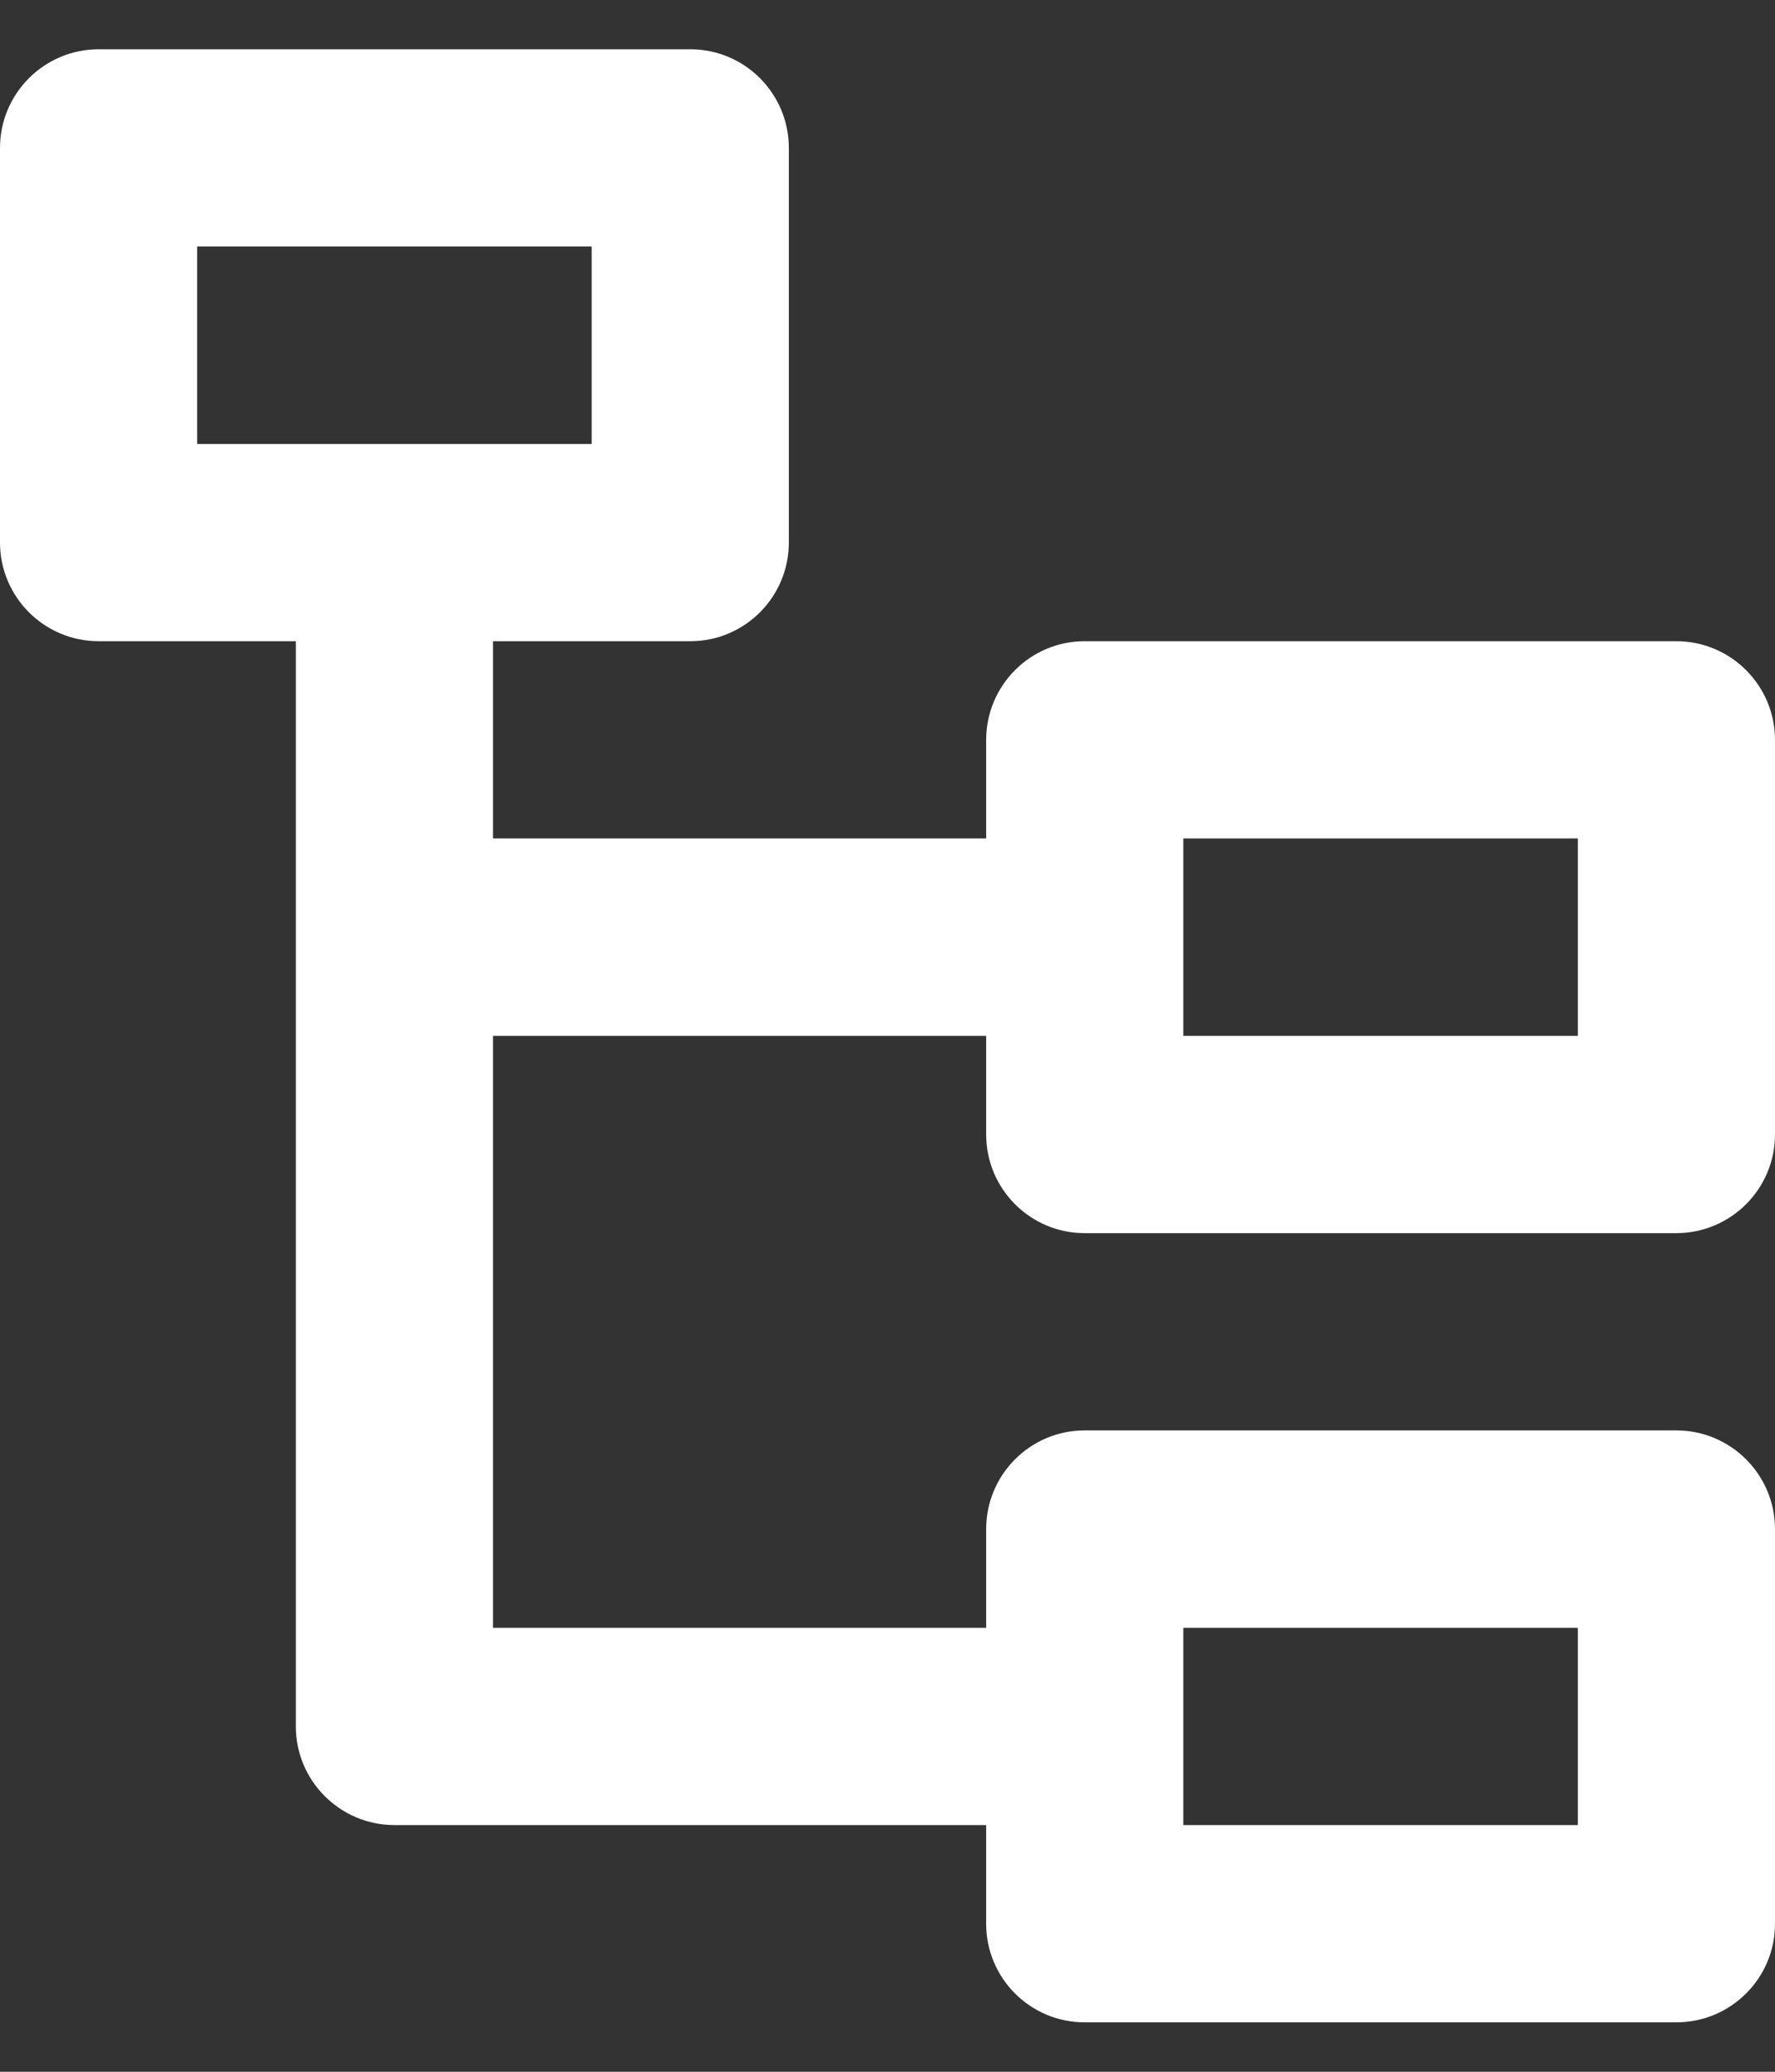<svg width="12" height="14" viewBox="0 0 12 14" fill="none" xmlns="http://www.w3.org/2000/svg">
<rect x="0" y="0" width="12" height="14" fill="#333333" stroke="none"/>
<path d="M4.667 0.333C5.035 0.333 5.333 0.632 5.333 1V3.666C5.333 4.034 5.035 4.333 4.667 4.333H3.333V5.666H6.667V5C6.667 4.632 6.965 4.333 7.333 4.333H11.333C11.701 4.333 12 4.632 12 5V7.666C12 8.034 11.701 8.333 11.333 8.333H7.333C6.965 8.333 6.667 8.034 6.667 7.666V7H3.333V11H6.667V10.333C6.667 9.965 6.965 9.666 7.333 9.666H11.333C11.701 9.666 12 9.965 12 10.333V13C12 13.368 11.701 13.666 11.333 13.666H7.333C6.965 13.666 6.667 13.368 6.667 13V12.333H2.667C2.299 12.333 2 12.034 2 11.666V4.333H0.667C0.299 4.333 0 4.034 0 3.666V1C0 0.632 0.299 0.333 0.667 0.333H4.667ZM10.667 11H8V12.333H10.667V11ZM10.667 5.666H8V7H10.667V5.666ZM4 1.666H1.333V3H4V1.666Z" fill="white"/>
</svg>
